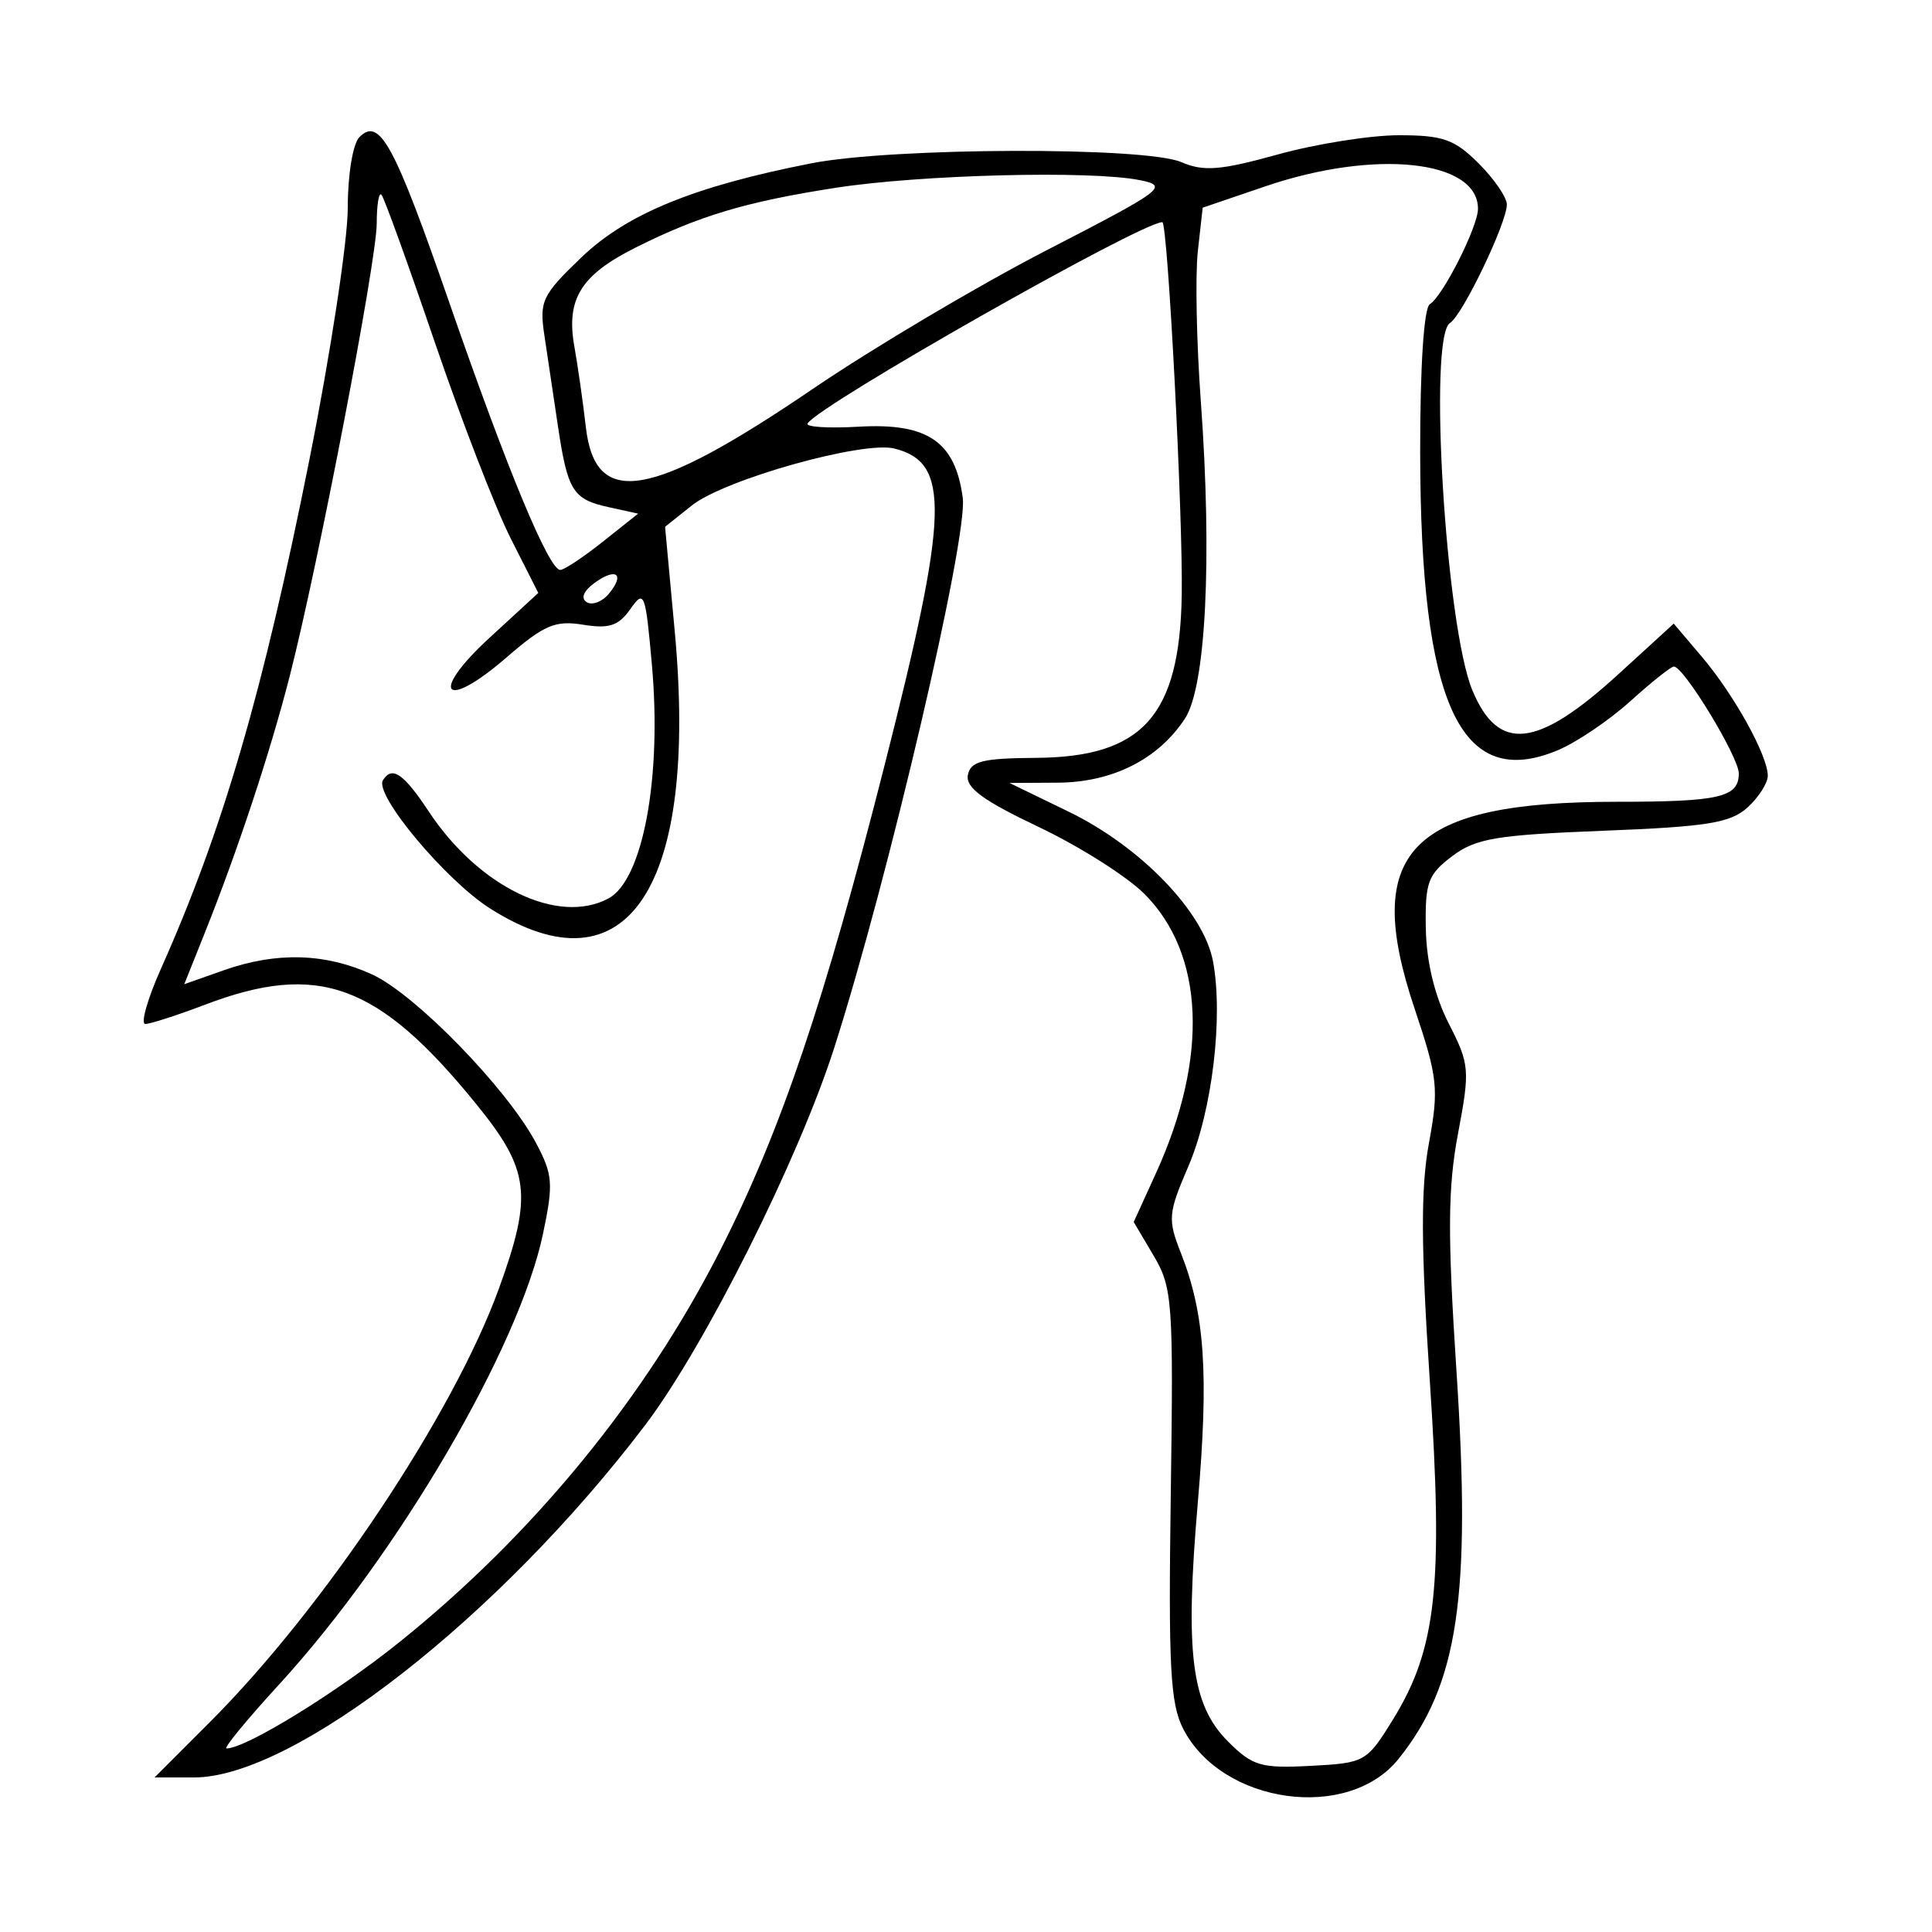 <svg xmlns="http://www.w3.org/2000/svg" width="200" height="200" viewBox="0 0 200 200" version="1.1">
	<path d="M 37.207 14.193 C 36.526 14.874, 36 18.077, 36 21.539 C 36 24.916, 34.212 36.638, 32.028 47.589 C 27.224 71.665, 23.073 85.905, 16.675 100.250 C 15.264 103.413, 14.530 106, 15.044 106 C 15.558 106, 18.346 105.100, 21.239 104.001 C 32.968 99.543, 39.164 101.814, 49.297 114.289 C 54.847 121.120, 55.164 123.702, 51.644 133.401 C 46.935 146.374, 33.572 166.421, 21.750 178.248 L 16 184 20.105 184 C 30.446 184, 51.761 167.341, 66.807 147.499 C 72.957 139.388, 82.644 120.057, 86.349 108.500 C 91.934 91.079, 100.216 55.644, 99.664 51.530 C 98.882 45.704, 96.034 43.760, 88.885 44.172 C 85.750 44.352, 83.371 44.202, 83.598 43.837 C 84.801 41.903, 118.118 23, 120.323 23 C 120.885 23, 122.475 53.566, 122.333 61.647 C 122.114 74.101, 118.278 78.377, 107.254 78.453 C 101.690 78.492, 100.471 78.799, 100.194 80.235 C 99.943 81.535, 101.775 82.879, 107.515 85.603 C 111.725 87.602, 116.653 90.719, 118.464 92.531 C 124.687 98.754, 125.134 109.440, 119.674 121.427 L 117.362 126.500 119.431 130 C 121.377 133.292, 121.482 134.762, 121.198 154.699 C 120.943 172.591, 121.145 176.381, 122.496 178.993 C 126.524 186.781, 139.556 188.591, 144.773 182.087 C 150.955 174.378, 152.308 165.318, 150.772 141.911 C 149.845 127.765, 149.876 122.958, 150.932 117.361 C 152.183 110.731, 152.137 110.190, 149.973 105.950 C 148.516 103.096, 147.665 99.575, 147.601 96.134 C 147.511 91.359, 147.811 90.532, 150.323 88.634 C 152.761 86.791, 154.894 86.432, 165.968 86 C 176.726 85.580, 179.130 85.193, 180.895 83.595 C 182.053 82.547, 183 81.067, 183 80.305 C 183 78.223, 179.527 71.945, 176.208 68.028 L 173.266 64.556 167.551 69.780 C 159.129 77.477, 155.121 77.926, 152.426 71.476 C 149.657 64.850, 147.825 34.844, 150.103 33.436 C 151.399 32.635, 155.976 23.102, 155.990 21.173 C 155.996 20.443, 154.685 18.531, 153.077 16.923 C 150.575 14.421, 149.383 14, 144.807 14 C 141.866 14, 136.226 14.896, 132.273 15.992 C 126.329 17.639, 124.603 17.776, 122.293 16.783 C 118.542 15.172, 92.418 15.254, 84 16.904 C 71.851 19.285, 64.902 22.127, 60.192 26.640 C 56.122 30.540, 55.822 31.168, 56.350 34.685 C 56.664 36.783, 57.290 40.975, 57.741 44 C 58.760 50.843, 59.283 51.684, 63.041 52.509 L 66.059 53.172 62.392 56.086 C 60.375 57.689, 58.398 59, 57.999 59 C 56.825 59, 52.513 48.627, 46.599 31.574 C 40.809 14.877, 39.305 12.095, 37.207 14.193 M 131 19.285 L 124.500 21.500 124 26 C 123.725 28.475, 123.862 35.450, 124.305 41.500 C 125.497 57.811, 124.837 71.074, 122.667 74.386 C 119.906 78.599, 115.165 80.989, 109.500 81.022 L 104.500 81.051 110.615 84.018 C 118.076 87.637, 124.610 94.405, 125.567 99.506 C 126.651 105.282, 125.484 115.004, 123.020 120.733 C 120.920 125.612, 120.869 126.219, 122.253 129.732 C 124.726 136.007, 125.146 142.197, 124 155.500 C 122.652 171.156, 123.322 176.476, 127.121 180.275 C 129.665 182.819, 130.520 183.071, 135.686 182.801 C 141.300 182.507, 141.486 182.402, 144.201 178 C 148.709 170.692, 149.421 164.161, 148.017 143 C 147.091 129.050, 147.068 122.987, 147.921 118.349 C 148.962 112.685, 148.844 111.578, 146.430 104.386 C 140.959 88.088, 145.939 83, 167.361 83 C 178.010 83, 180 82.538, 180 80.064 C 180 78.363, 174.311 69, 173.277 69 C 172.983 69, 170.951 70.619, 168.761 72.597 C 166.571 74.576, 163.190 76.858, 161.248 77.670 C 151.165 81.883, 147.043 72.945, 147.016 46.809 C 147.006 37.938, 147.402 31.870, 148.014 31.491 C 149.370 30.653, 153 23.460, 153 21.611 C 153 16.552, 142.333 15.424, 131 19.285 M 86.484 19.444 C 77.218 20.885, 72.376 22.333, 65.786 25.635 C 60.127 28.471, 58.583 30.967, 59.457 35.864 C 59.814 37.864, 60.350 41.621, 60.647 44.212 C 61.616 52.654, 67.331 51.691, 84.144 40.257 C 90.390 36.009, 101.278 29.553, 108.341 25.910 C 120.570 19.602, 121.029 19.256, 117.966 18.643 C 112.894 17.629, 95.277 18.077, 86.484 19.444 M 39 23.112 C 39 26.965, 32.955 58.419, 29.989 70 C 27.958 77.929, 24.597 88.082, 21.152 96.692 L 19.075 101.885 23.163 100.442 C 28.619 98.518, 33.647 98.656, 38.500 100.864 C 42.960 102.893, 52.446 112.628, 55.462 118.272 C 57.231 121.582, 57.306 122.511, 56.219 127.692 C 53.738 139.522, 41.180 160.966, 28.861 174.410 C 25.540 178.035, 23.103 181, 23.445 181 C 25.457 181, 34.856 175.216, 41.405 169.947 C 55.277 158.788, 66.801 144.698, 74.585 129.378 C 80.835 117.076, 85.345 103.746, 91.627 79 C 98.232 52.979, 98.382 47.887, 92.585 46.432 C 89.318 45.612, 74.985 49.640, 71.619 52.324 L 68.847 54.533 69.844 65.294 C 72.311 91.918, 64.922 103.044, 50.743 94.052 C 46.134 91.129, 38.720 82.263, 39.639 80.774 C 40.582 79.249, 41.775 80.061, 44.386 84.008 C 49.560 91.826, 57.770 95.799, 62.986 93.008 C 66.550 91.100, 68.521 80.535, 67.489 68.872 C 66.821 61.333, 66.692 60.995, 65.257 63.044 C 64.036 64.786, 63.063 65.110, 60.357 64.670 C 57.466 64.201, 56.322 64.692, 52.415 68.074 C 45.947 73.672, 44.378 71.814, 50.680 66.020 L 55.724 61.382 52.858 55.716 C 51.282 52.599, 47.737 43.430, 44.979 35.341 C 42.222 27.251, 39.748 20.415, 39.483 20.150 C 39.217 19.884, 39 21.217, 39 23.112 M 61.526 60.358 C 60.405 61.177, 60.099 61.943, 60.735 62.336 C 61.306 62.689, 62.338 62.297, 63.029 61.465 C 64.733 59.412, 63.780 58.710, 61.526 60.358" stroke="none" fill="black" fill-rule="evenodd"/>
</svg>